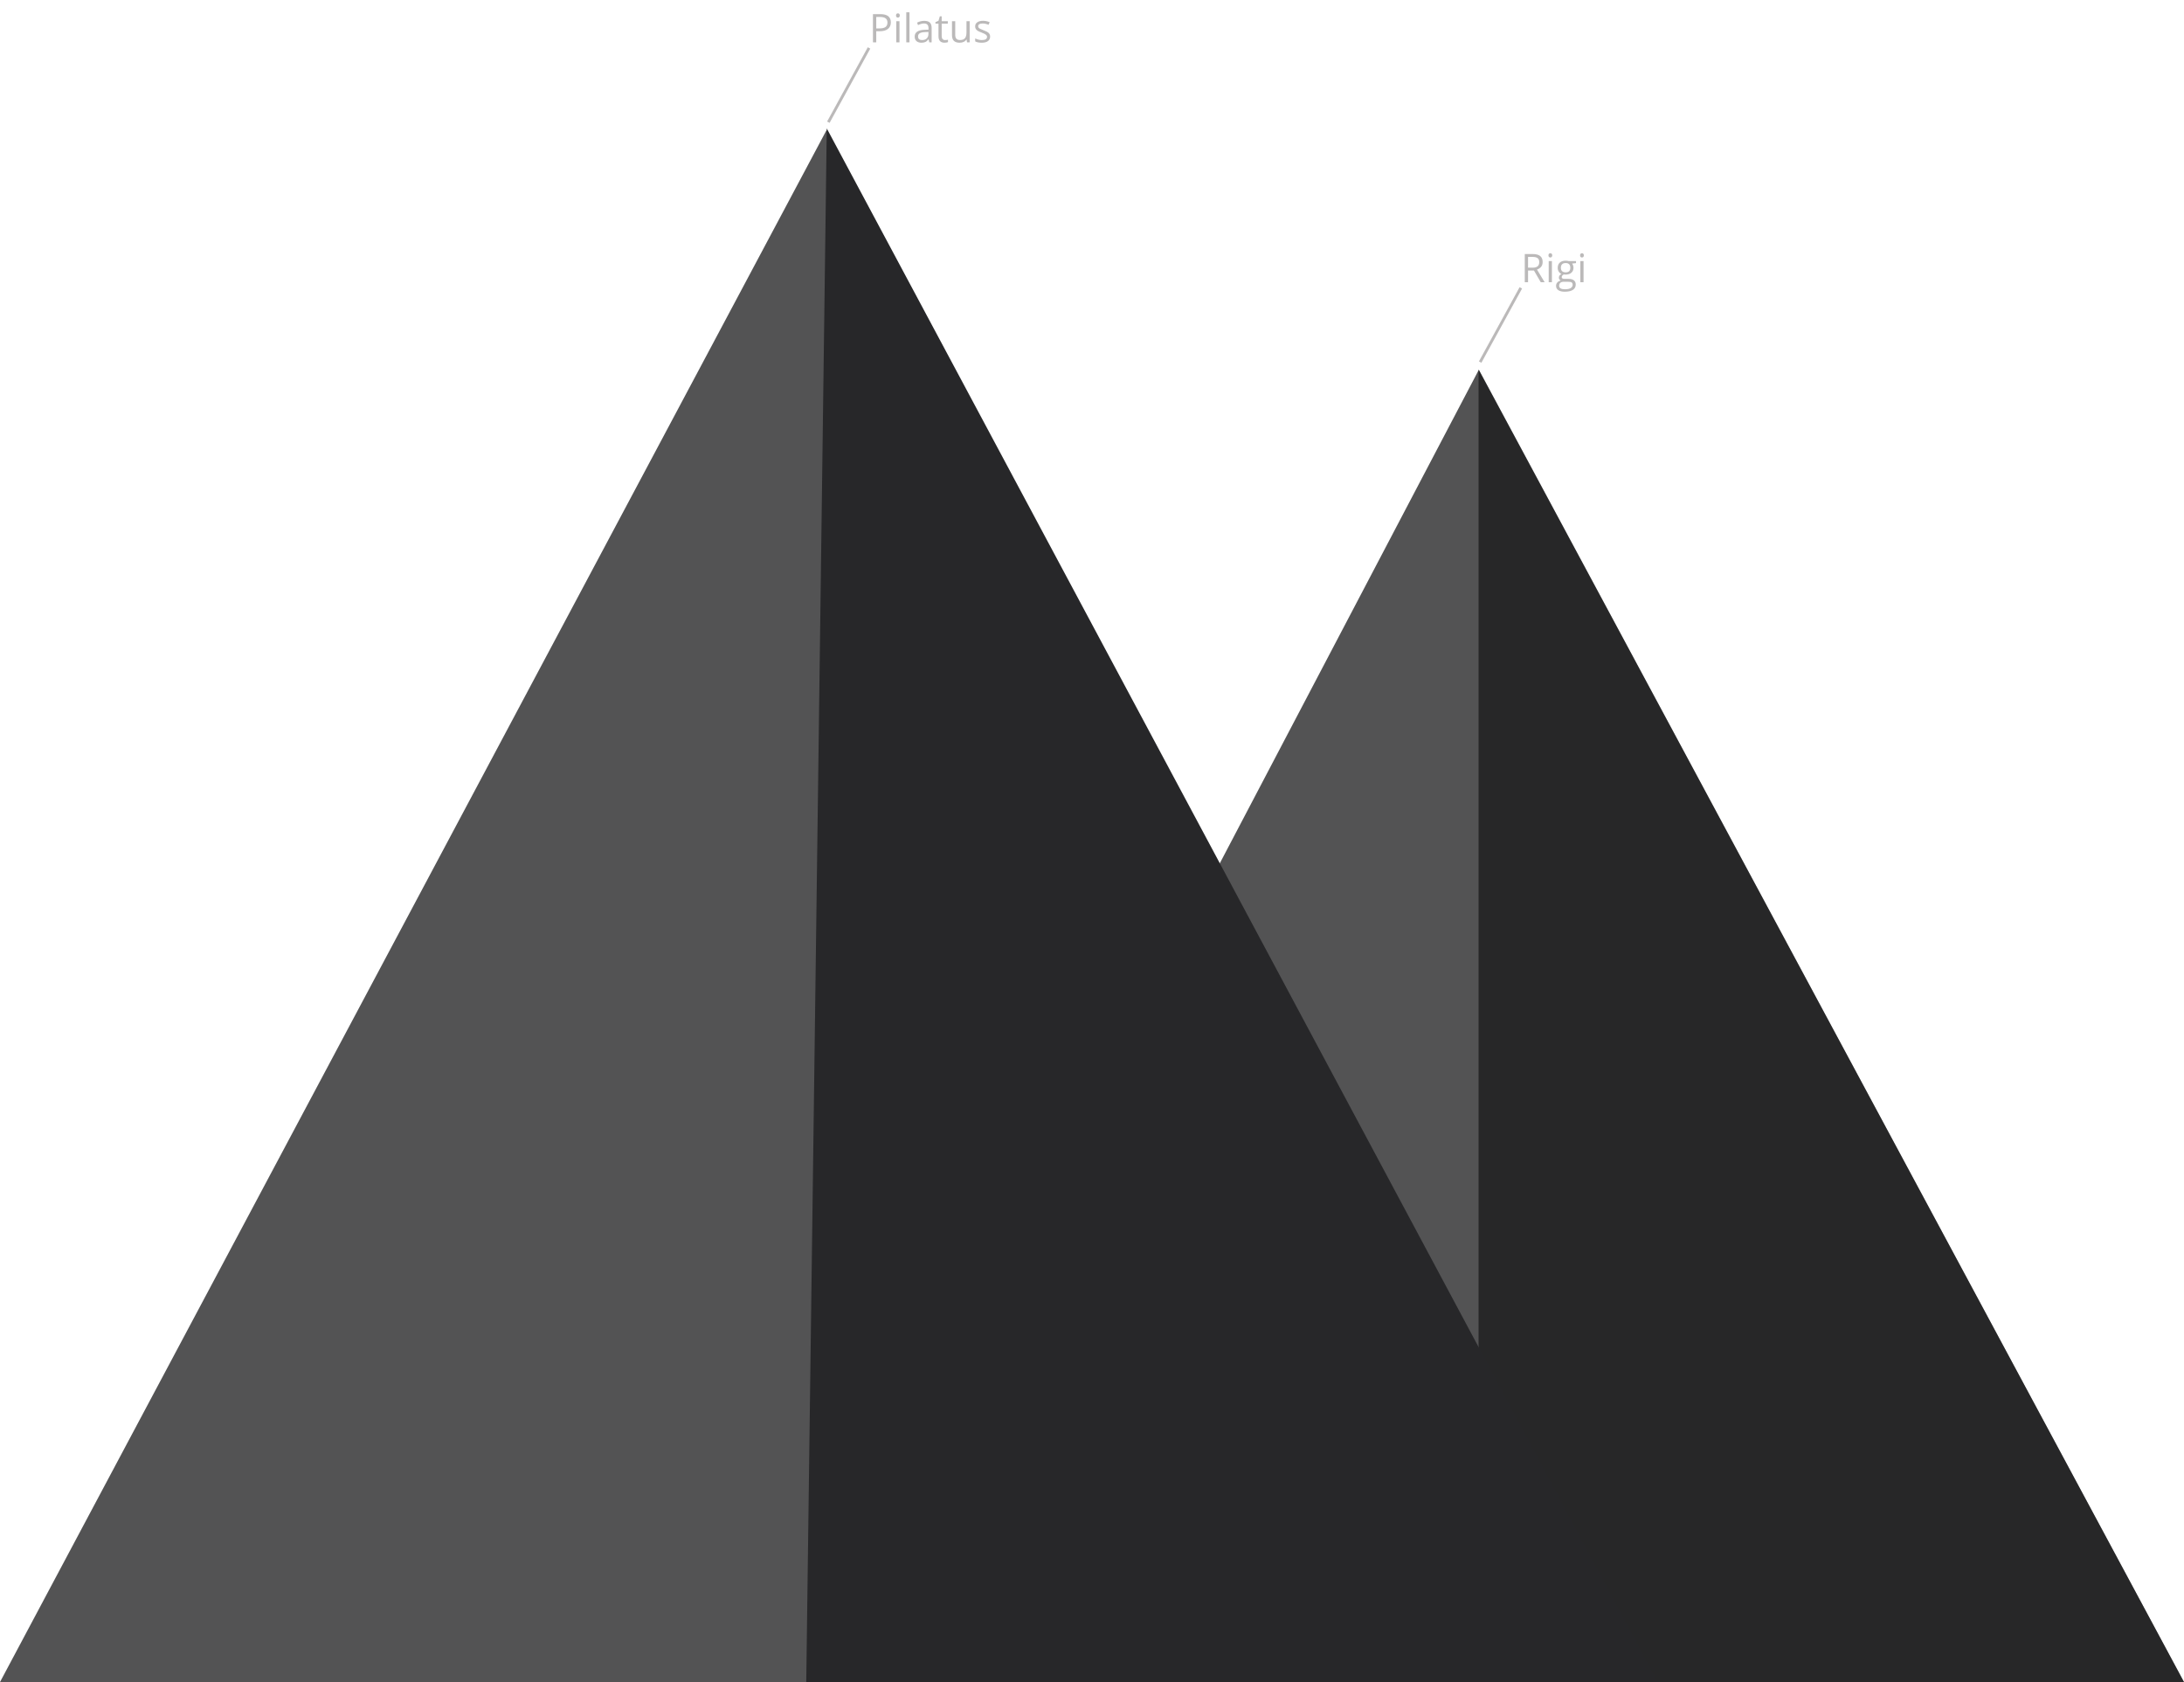 <svg width="774" height="596" viewBox="0 0 774 596" fill="none" xmlns="http://www.w3.org/2000/svg">
<path d="M524.102 131L774 596H280L524.102 131Z" fill="#535354"/>
<path d="M524 131L774 596H524V131Z" fill="#141416" fill-opacity="0.7"/>
<path d="M292.979 46L585.958 596H0L292.979 46Z" fill="#535354"/>
<path d="M293 45.5L587.5 596H285.732L293 45.5Z" fill="#272729"/>
<line x1="293.562" y1="43.298" x2="307.98" y2="16.99" stroke="#BBB9B9" stroke-linejoin="round"/>
<path d="M315.711 7.918C315.711 8.93 315.365 9.709 314.672 10.256C313.984 10.798 312.997 11.069 311.712 11.069H310.536V15H309.374V5.006H311.965C314.462 5.006 315.711 5.977 315.711 7.918ZM310.536 10.071H311.582C312.612 10.071 313.357 9.905 313.817 9.572C314.278 9.24 314.508 8.706 314.508 7.973C314.508 7.312 314.291 6.82 313.858 6.496C313.425 6.173 312.751 6.011 311.835 6.011H310.536V10.071ZM318.773 15H317.639V7.508H318.773V15ZM317.543 5.478C317.543 5.218 317.607 5.029 317.734 4.91C317.862 4.787 318.021 4.726 318.213 4.726C318.395 4.726 318.552 4.787 318.685 4.91C318.817 5.033 318.883 5.222 318.883 5.478C318.883 5.733 318.817 5.924 318.685 6.052C318.552 6.175 318.395 6.236 318.213 6.236C318.021 6.236 317.862 6.175 317.734 6.052C317.607 5.924 317.543 5.733 317.543 5.478ZM322.314 15H321.18V4.363H322.314V15ZM329.328 15L329.103 13.934H329.048C328.674 14.403 328.3 14.722 327.927 14.891C327.558 15.055 327.095 15.137 326.539 15.137C325.796 15.137 325.213 14.945 324.789 14.562C324.37 14.18 324.16 13.635 324.16 12.929C324.16 11.416 325.37 10.623 327.79 10.55L329.062 10.509V10.044C329.062 9.456 328.934 9.023 328.679 8.745C328.428 8.463 328.025 8.321 327.469 8.321C326.844 8.321 326.138 8.513 325.35 8.896L325.001 8.027C325.37 7.827 325.773 7.67 326.211 7.556C326.653 7.442 327.095 7.385 327.537 7.385C328.43 7.385 329.091 7.583 329.52 7.979C329.952 8.376 330.169 9.012 330.169 9.887V15H329.328ZM326.765 14.2C327.471 14.2 328.025 14.007 328.426 13.619C328.831 13.232 329.034 12.69 329.034 11.992V11.315L327.899 11.363C326.997 11.395 326.345 11.537 325.944 11.787C325.548 12.033 325.35 12.418 325.35 12.942C325.35 13.352 325.473 13.665 325.719 13.879C325.969 14.093 326.318 14.2 326.765 14.2ZM334.934 14.2C335.134 14.2 335.328 14.187 335.515 14.159C335.701 14.127 335.85 14.095 335.959 14.063V14.932C335.836 14.991 335.654 15.039 335.412 15.075C335.175 15.116 334.961 15.137 334.77 15.137C333.32 15.137 332.596 14.373 332.596 12.847V8.39H331.522V7.843L332.596 7.371L333.074 5.771H333.73V7.508H335.904V8.39H333.73V12.799C333.73 13.25 333.838 13.596 334.052 13.838C334.266 14.079 334.56 14.2 334.934 14.2ZM338.529 7.508V12.368C338.529 12.979 338.668 13.435 338.946 13.735C339.224 14.036 339.66 14.187 340.252 14.187C341.036 14.187 341.608 13.972 341.968 13.544C342.332 13.116 342.515 12.416 342.515 11.445V7.508H343.649V15H342.713L342.549 13.995H342.487C342.255 14.364 341.931 14.647 341.517 14.843C341.106 15.039 340.637 15.137 340.108 15.137C339.197 15.137 338.513 14.92 338.058 14.487C337.606 14.054 337.381 13.362 337.381 12.409V7.508H338.529ZM350.896 12.956C350.896 13.653 350.636 14.191 350.116 14.569C349.597 14.948 348.868 15.137 347.929 15.137C346.935 15.137 346.16 14.979 345.604 14.665V13.612C345.965 13.795 346.35 13.938 346.76 14.043C347.174 14.148 347.573 14.2 347.956 14.2C348.549 14.2 349.004 14.107 349.323 13.92C349.642 13.729 349.802 13.439 349.802 13.052C349.802 12.76 349.674 12.512 349.419 12.307C349.168 12.097 348.676 11.851 347.942 11.568C347.245 11.309 346.748 11.083 346.452 10.892C346.16 10.696 345.942 10.475 345.796 10.229C345.655 9.982 345.584 9.688 345.584 9.347C345.584 8.736 345.832 8.255 346.329 7.904C346.826 7.549 347.507 7.371 348.373 7.371C349.18 7.371 349.968 7.535 350.738 7.863L350.335 8.786C349.583 8.476 348.902 8.321 348.291 8.321C347.753 8.321 347.348 8.406 347.074 8.574C346.801 8.743 346.664 8.975 346.664 9.271C346.664 9.472 346.714 9.643 346.814 9.784C346.919 9.925 347.086 10.06 347.313 10.188C347.541 10.315 347.979 10.5 348.626 10.741C349.515 11.065 350.114 11.391 350.424 11.719C350.738 12.047 350.896 12.459 350.896 12.956Z" fill="#BBB9B9"/>
<line x1="524.562" y1="128.298" x2="538.98" y2="101.99" stroke="#BBB9B9" stroke-linejoin="round"/>
<path d="M541.536 95.844V100H540.374V90.006H543.115C544.341 90.006 545.246 90.241 545.829 90.71C546.417 91.179 546.711 91.886 546.711 92.829C546.711 94.151 546.041 95.044 544.701 95.509L547.415 100H546.041L543.621 95.844H541.536ZM541.536 94.846H543.129C543.949 94.846 544.551 94.684 544.934 94.36C545.316 94.032 545.508 93.542 545.508 92.891C545.508 92.23 545.312 91.754 544.92 91.462C544.533 91.17 543.908 91.024 543.047 91.024H541.536V94.846ZM549.992 100H548.857V92.508H549.992V100ZM548.762 90.478C548.762 90.218 548.826 90.029 548.953 89.91C549.081 89.787 549.24 89.726 549.432 89.726C549.614 89.726 549.771 89.787 549.903 89.91C550.035 90.033 550.102 90.222 550.102 90.478C550.102 90.733 550.035 90.924 549.903 91.052C549.771 91.175 549.614 91.236 549.432 91.236C549.24 91.236 549.081 91.175 548.953 91.052C548.826 90.924 548.762 90.733 548.762 90.478ZM558.53 92.508V93.226L557.143 93.39C557.27 93.549 557.384 93.759 557.484 94.019C557.585 94.274 557.635 94.563 557.635 94.887C557.635 95.62 557.384 96.206 556.883 96.644C556.382 97.081 555.693 97.3 554.818 97.3C554.595 97.3 554.385 97.282 554.189 97.245C553.706 97.5 553.465 97.822 553.465 98.209C553.465 98.414 553.549 98.567 553.718 98.667C553.886 98.763 554.176 98.811 554.586 98.811H555.912C556.723 98.811 557.345 98.981 557.778 99.323C558.216 99.665 558.435 100.162 558.435 100.813C558.435 101.643 558.102 102.274 557.437 102.707C556.771 103.145 555.8 103.363 554.524 103.363C553.545 103.363 552.788 103.181 552.255 102.816C551.726 102.452 551.462 101.937 551.462 101.271C551.462 100.816 551.608 100.422 551.899 100.089C552.191 99.756 552.601 99.531 553.13 99.412C552.938 99.326 552.777 99.191 552.645 99.009C552.517 98.826 552.453 98.615 552.453 98.373C552.453 98.1 552.526 97.86 552.672 97.655C552.818 97.45 553.048 97.252 553.362 97.061C552.975 96.901 552.658 96.63 552.412 96.247C552.171 95.864 552.05 95.427 552.05 94.935C552.05 94.114 552.296 93.483 552.788 93.041C553.28 92.594 553.978 92.371 554.88 92.371C555.272 92.371 555.625 92.417 555.939 92.508H558.53ZM552.556 101.258C552.556 101.663 552.727 101.971 553.068 102.181C553.41 102.39 553.9 102.495 554.538 102.495C555.491 102.495 556.195 102.352 556.65 102.064C557.111 101.782 557.341 101.397 557.341 100.909C557.341 100.504 557.215 100.221 556.965 100.062C556.714 99.907 556.243 99.829 555.55 99.829H554.189C553.674 99.829 553.273 99.952 552.986 100.198C552.699 100.444 552.556 100.798 552.556 101.258ZM553.171 94.907C553.171 95.431 553.319 95.828 553.615 96.097C553.911 96.366 554.324 96.5 554.853 96.5C555.96 96.5 556.514 95.962 556.514 94.887C556.514 93.761 555.953 93.198 554.832 93.198C554.299 93.198 553.889 93.342 553.602 93.629C553.314 93.916 553.171 94.342 553.171 94.907ZM561.203 100H560.068V92.508H561.203V100ZM559.973 90.478C559.973 90.218 560.036 90.029 560.164 89.91C560.292 89.787 560.451 89.726 560.643 89.726C560.825 89.726 560.982 89.787 561.114 89.91C561.246 90.033 561.312 90.222 561.312 90.478C561.312 90.733 561.246 90.924 561.114 91.052C560.982 91.175 560.825 91.236 560.643 91.236C560.451 91.236 560.292 91.175 560.164 91.052C560.036 90.924 559.973 90.733 559.973 90.478Z" fill="#BBB9B9"/>
</svg>
